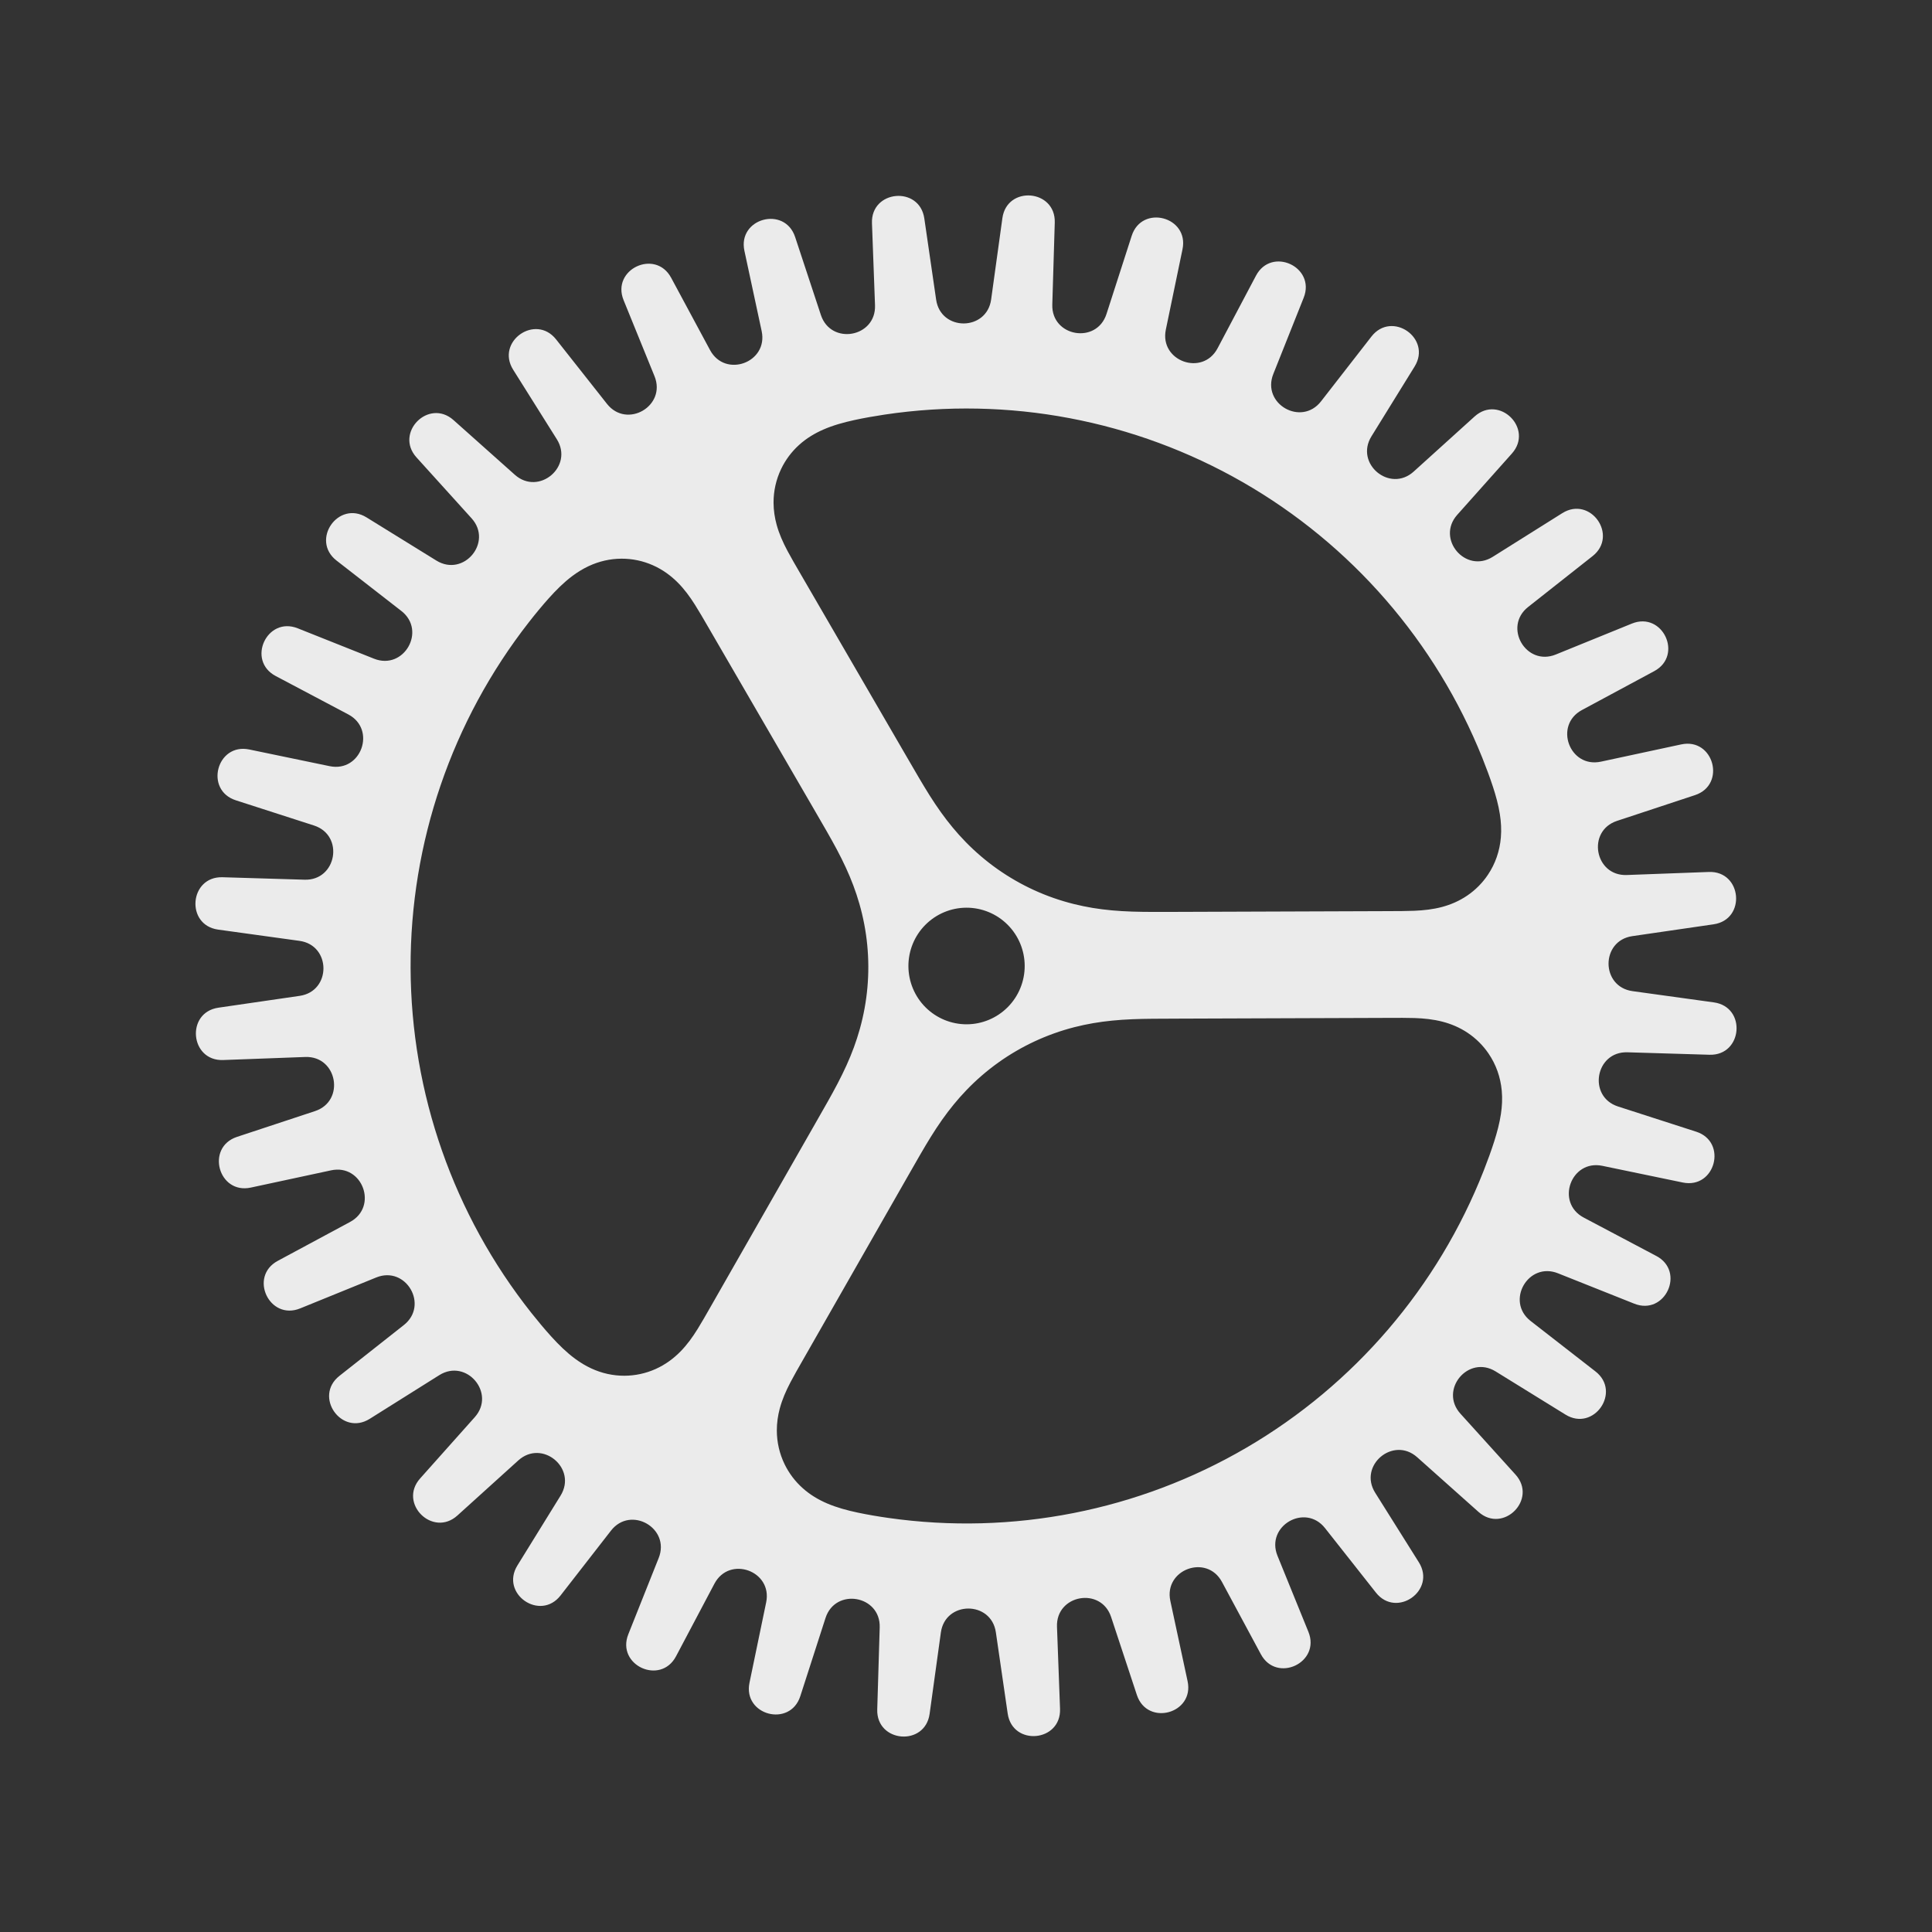 <?xml version="1.0" encoding="UTF-8"?>
<!--Generator: Apple Native CoreSVG 341-->
<!DOCTYPE svg
PUBLIC "-//W3C//DTD SVG 1.1//EN"
       "http://www.w3.org/Graphics/SVG/1.1/DTD/svg11.dtd">
<svg version="1.1" xmlns="http://www.w3.org/2000/svg" xmlns:xlink="http://www.w3.org/1999/xlink" viewBox="0 0 1024 1024">
 <rect x="0" y="0" width="1024" height="1024" fill="#333333" stroke="none"/>
 <g/>
 <g id="top_cog">
  <path d="M908.373 531.284l-43.101-5.96c-16.881-2.334-16.967-26.699-0.103-29.153l43.058-6.265c17.443-2.538 15.088-28.398-2.526-27.744l-43.481 1.615c-17.03 0.632-21.345-23.347-5.164-28.692l41.316-13.647c16.737-5.529 9.928-30.587-7.306-26.884l-42.54 9.141c-16.661 3.58-25.075-19.286-10.068-27.359l38.318-20.614c15.523-8.351 4.465-31.846-11.863-25.207l-40.306 16.389c-15.786 6.419-28.044-14.639-14.666-25.195l34.156-26.955c13.837-10.92-1.132-32.138-16.06-22.764l-36.848 23.139c-14.431 9.063-30.159-9.546-18.818-22.266l28.957-32.477c11.73-13.157-6.696-31.453-19.769-19.629l-32.27 29.186c-12.639 11.431-31.359-4.164-22.399-18.66l22.877-37.011c9.268-14.994-12.056-29.812-22.877-15.898L700.175 212.72c-10.462 13.452-31.606 1.344-25.299-14.487l16.103-40.422c6.523-16.375-17.05-27.266-25.291-11.684l-20.342 38.463c-7.967 15.064-30.892 6.812-27.43-9.874l8.839-42.604c3.581-17.259-21.525-23.891-26.935-7.115L586.467 166.409c-5.23 16.219-29.24 12.073-28.728-4.961l1.307-43.492c0.529-17.619-25.347-19.79-27.762-2.33l-5.96 43.101c-2.334 16.881-26.699 16.967-29.153 0.103l-6.265-43.058c-2.538-17.443-28.398-15.088-27.744 2.526l1.615 43.481c0.633 17.029-23.347 21.346-28.692 5.164l-13.647-41.316c-5.529-16.737-30.587-9.928-26.884 7.306l9.141 42.54c3.58 16.661-19.286 25.075-27.359 10.068l-20.614-38.318c-8.351-15.523-31.846-4.465-25.207 11.863l16.389 40.306c6.419 15.786-14.639 28.043-25.195 14.666l-26.955-34.156c-10.92-13.837-32.138 1.132-22.764 16.06l23.139 36.848c9.062 14.432-9.546 30.159-22.266 18.818l-32.477-28.957c-13.156-11.731-31.453 6.696-19.629 19.769l29.186 32.27c11.431 12.639-4.164 31.359-18.66 22.399l-37.012-22.877c-14.994-9.268-29.812 12.056-15.898 22.877l34.347 26.712c13.452 10.462 1.344 31.605-14.487 25.299l-40.422-16.103c-16.375-6.523-27.266 17.05-11.684 25.29l38.463 20.342c15.064 7.967 6.812 30.892-9.874 27.43l-42.604-8.839c-17.259-3.581-23.891 21.525-7.115 26.935l41.411 13.354c16.219 5.23 12.073 29.24-4.961 28.728l-43.491-1.307c-17.619-0.529-19.79 25.347-2.33 27.761l43.101 5.96c16.881 2.334 16.967 26.699 0.103 29.153l-43.058 6.266c-17.443 2.538-15.088 28.398 2.527 27.744l43.481-1.615c17.03-0.633 21.346 23.347 5.164 28.692l-41.316 13.647c-16.737 5.529-9.928 30.587 7.306 26.884l42.54-9.141c16.661-3.58 25.075 19.286 10.068 27.359l-38.318 20.614c-15.523 8.351-4.465 31.846 11.863 25.207l40.307-16.389c15.786-6.419 28.043 14.638 14.666 25.195l-34.156 26.955c-13.837 10.92 1.132 32.138 16.06 22.764l36.848-23.139c14.432-9.062 30.159 9.546 18.818 22.266l-28.957 32.477c-11.731 13.156 6.696 31.453 19.769 19.629l32.27-29.186c12.639-11.431 31.359 4.164 22.399 18.66l-22.877 37.011c-9.268 14.994 12.056 29.812 22.877 15.898l26.712-34.347c10.462-13.452 31.605-1.344 25.299 14.487l-16.103 40.422c-6.524 16.375 17.049 27.266 25.29 11.684l20.342-38.463c7.967-15.064 30.892-6.812 27.43 9.874l-8.839 42.604c-3.581 17.259 21.525 23.891 26.935 7.115l13.354-41.411c5.23-16.219 29.24-12.073 28.728 4.961l-1.307 43.492c-0.529 17.619 25.347 19.79 27.761 2.33l5.96-43.101c2.334-16.881 26.699-16.967 29.153-0.103l6.265 43.058c2.538 17.443 28.398 15.088 27.744-2.526l-1.615-43.481c-0.633-17.029 23.347-21.346 28.692-5.164l13.647 41.316c5.529 16.737 30.587 9.928 26.884-7.306l-9.141-42.54c-3.58-16.661 19.286-25.075 27.359-10.068l20.614 38.318c8.351 15.523 31.846 4.465 25.207-11.863l-16.389-40.307c-6.419-15.786 14.639-28.043 25.196-14.666l26.955 34.156c10.92 13.837 32.138-1.132 22.764-16.06l-23.139-36.848c-9.063-14.432 9.546-30.159 22.266-18.818l32.476 28.957c13.157 11.731 31.453-6.696 19.629-19.769l-29.186-32.27c-11.431-12.639 4.164-31.359 18.66-22.399l37.011 22.877c14.994 9.268 29.812-12.056 15.898-22.877l-34.346-26.712c-13.452-10.462-1.344-31.605 14.487-25.299l40.422 16.103c16.375 6.523 27.266-17.05 11.684-25.29l-38.463-20.342c-15.064-7.967-6.812-30.892 9.874-27.43l42.604 8.839c17.259 3.581 23.891-21.525 7.115-26.935l-41.411-13.354c-16.219-5.23-12.073-29.24 4.961-28.728l43.492 1.307C923.662 559.575 925.834 533.699 908.373 531.284zM377.018 691.952c-2.948 5.16-5.232 9.19-7.281 12.47c-2.711 4.361-5.554 8.303-9.044 11.868c-3.54 3.605-7.858 6.904-13.174 9.298c-5.236 2.354-10.875 3.561-16.578 3.581c-6.001 0.021-11.937-1.285-17.529-3.87c-2.951-1.367-5.833-3.083-8.697-5.208c-4.51-3.337-8.595-7.364-12.541-11.711c-3.437-3.79-7.205-8.307-10.534-12.507c-41.227-51.996-63.779-116.402-64.014-182.834c-0.235-66.422 21.859-130.996 62.716-183.283c3.299-4.233 7.035-8.757 10.445-12.571c3.916-4.375 7.972-8.441 12.458-11.81c2.849-2.136 5.719-3.882 8.66-5.27c5.574-2.624 11.501-3.973 17.502-3.994c5.703-0.02 11.35 1.147 16.603 3.474c5.333 2.356 9.674 5.624 13.239 9.204c3.516 3.53 6.386 7.452 9.128 11.793c2.072 3.266 4.385 7.279 7.369 12.418c18.505 31.888 37.01 63.767 55.524 95.645c5.077 8.744 9.042 15.536 12.268 21.602c3.517 6.614 6.385 12.791 8.756 19.099c2.301 6.129 4.355 12.998 5.795 20.587c1.399 7.34 2.112 14.782 2.139 22.246c0.026 7.474-0.634 14.911-1.981 22.261c-1.386 7.609-3.392 14.482-5.649 20.627c-2.326 6.335-5.151 12.523-8.62 19.161c-1.641 3.149-3.362 6.259-5.092 9.349c-1.909 3.38-3.808 6.71-7.022 12.339C413.574 627.935 395.296 659.943 377.018 691.952zM795.517 590.436c-0.729 4.892-2.035 9.757-3.551 14.523c-1.555 4.875-3.566 10.411-5.529 15.398c-24.294 61.798-68.646 113.589-125.902 147.003c-57.097 33.324-123.89 46.544-189.657 37.177c-5.307-0.75-11.083-1.727-16.083-2.787c-5.737-1.207-11.275-2.704-16.429-4.911c-4.565-1.96-8.953-4.539-12.907-8.078c-4.034-3.598-7.253-7.878-9.589-12.66c-2.707-5.559-4.112-11.641-4.134-17.858c-0.014-4.072 0.569-7.995 1.571-11.741c1.297-4.815 3.252-9.272 5.634-13.831c1.779-3.429 4.094-7.439 7.041-12.599c18.278-32.019 36.556-64.027 54.835-96.036c5.015-8.78 8.892-15.619 12.524-21.46c3.948-6.361 7.85-11.933 12.121-17.148c4.142-5.064 9.04-10.281 14.874-15.331c5.646-4.88 11.711-9.222 18.147-12.977c6.446-3.755 13.192-6.903 20.219-9.412c7.266-2.6 14.207-4.292 20.642-5.402c6.634-1.141 13.389-1.794 20.852-2.1c3.542-0.142 7.085-0.215 10.628-0.247c3.871-0.044 7.693-0.047 14.172-0.07l110.359-0.391c5.931-0.021 10.559-0.057 14.411 0.079c5.126 0.181 9.955 0.683 14.776 1.933c4.492 1.162 9.047 3.022 13.387 5.93c4.359 2.929 8.085 6.628 11.006 10.918c3.982 5.814 6.364 12.521 7.026 19.694C796.354 582.299 796.12 586.442 795.517 590.436zM481.476 512.103c-0.029-8.193 3.188-16.068 8.949-21.876c5.762-5.818 13.582-9.099 21.763-9.128c8.171-0.029 16.015 3.197 21.817 8.974c5.803 5.767 9.075 13.62 9.104 21.812c0.029 8.193-3.188 16.068-8.949 21.887c-5.762 5.808-13.582 9.099-21.753 9.128c-8.18 0.029-16.024-3.207-21.827-8.974C484.777 528.148 481.505 520.296 481.476 512.103zM795.486 443.929c-0.612 7.187-2.946 13.902-6.887 19.753c-2.891 4.311-6.59 8.037-10.928 10.986c-4.319 2.939-8.86 4.831-13.344 6.035c-4.813 1.284-9.638 1.81-14.762 2.028c-3.851 0.163-8.479 0.17-14.41 0.191l-110.359 0.391c-10.091 0.036-17.944 0.084-24.802-0.152c-7.465-0.253-14.225-0.848-20.867-1.942c-6.443-1.075-13.395-2.717-20.679-5.256c-7.045-2.46-13.813-5.559-20.285-9.279c-6.462-3.709-12.558-7.999-18.238-12.849c-5.87-4.999-10.804-10.181-14.982-15.225c-4.308-5.184-8.249-10.729-12.242-17.051c-1.892-3.007-3.724-6.054-5.526-9.111c-1.972-3.336-3.895-6.652-7.149-12.269c-18.505-31.878-37.009-63.757-55.514-95.635c-2.984-5.139-5.327-9.142-7.131-12.559c-2.414-4.542-4.401-8.976-5.732-13.791c-1.028-3.739-1.639-7.648-1.654-11.73c-0.022-6.217 1.34-12.299 4.007-17.877c2.302-4.808 5.491-9.111 9.499-12.737c3.928-3.567 8.298-6.167 12.849-8.159c5.137-2.254 10.665-3.78 16.393-5.038c4.982-1.095 10.771-2.104 16.063-2.901c65.7-9.833 132.584 2.913 189.916 35.831c57.492 33.007 102.21 84.482 126.941 146.107c1.998 4.993 4.048 10.494 5.638 15.358c1.55 4.755 2.89 9.61 3.654 14.507C795.585 435.536 795.849 439.677 795.486 443.929z" fill="#FFFFFF" opacity="0.9" style="opacity:0.9;fill:#FFFFFF;"/>
 </g>
</svg>
